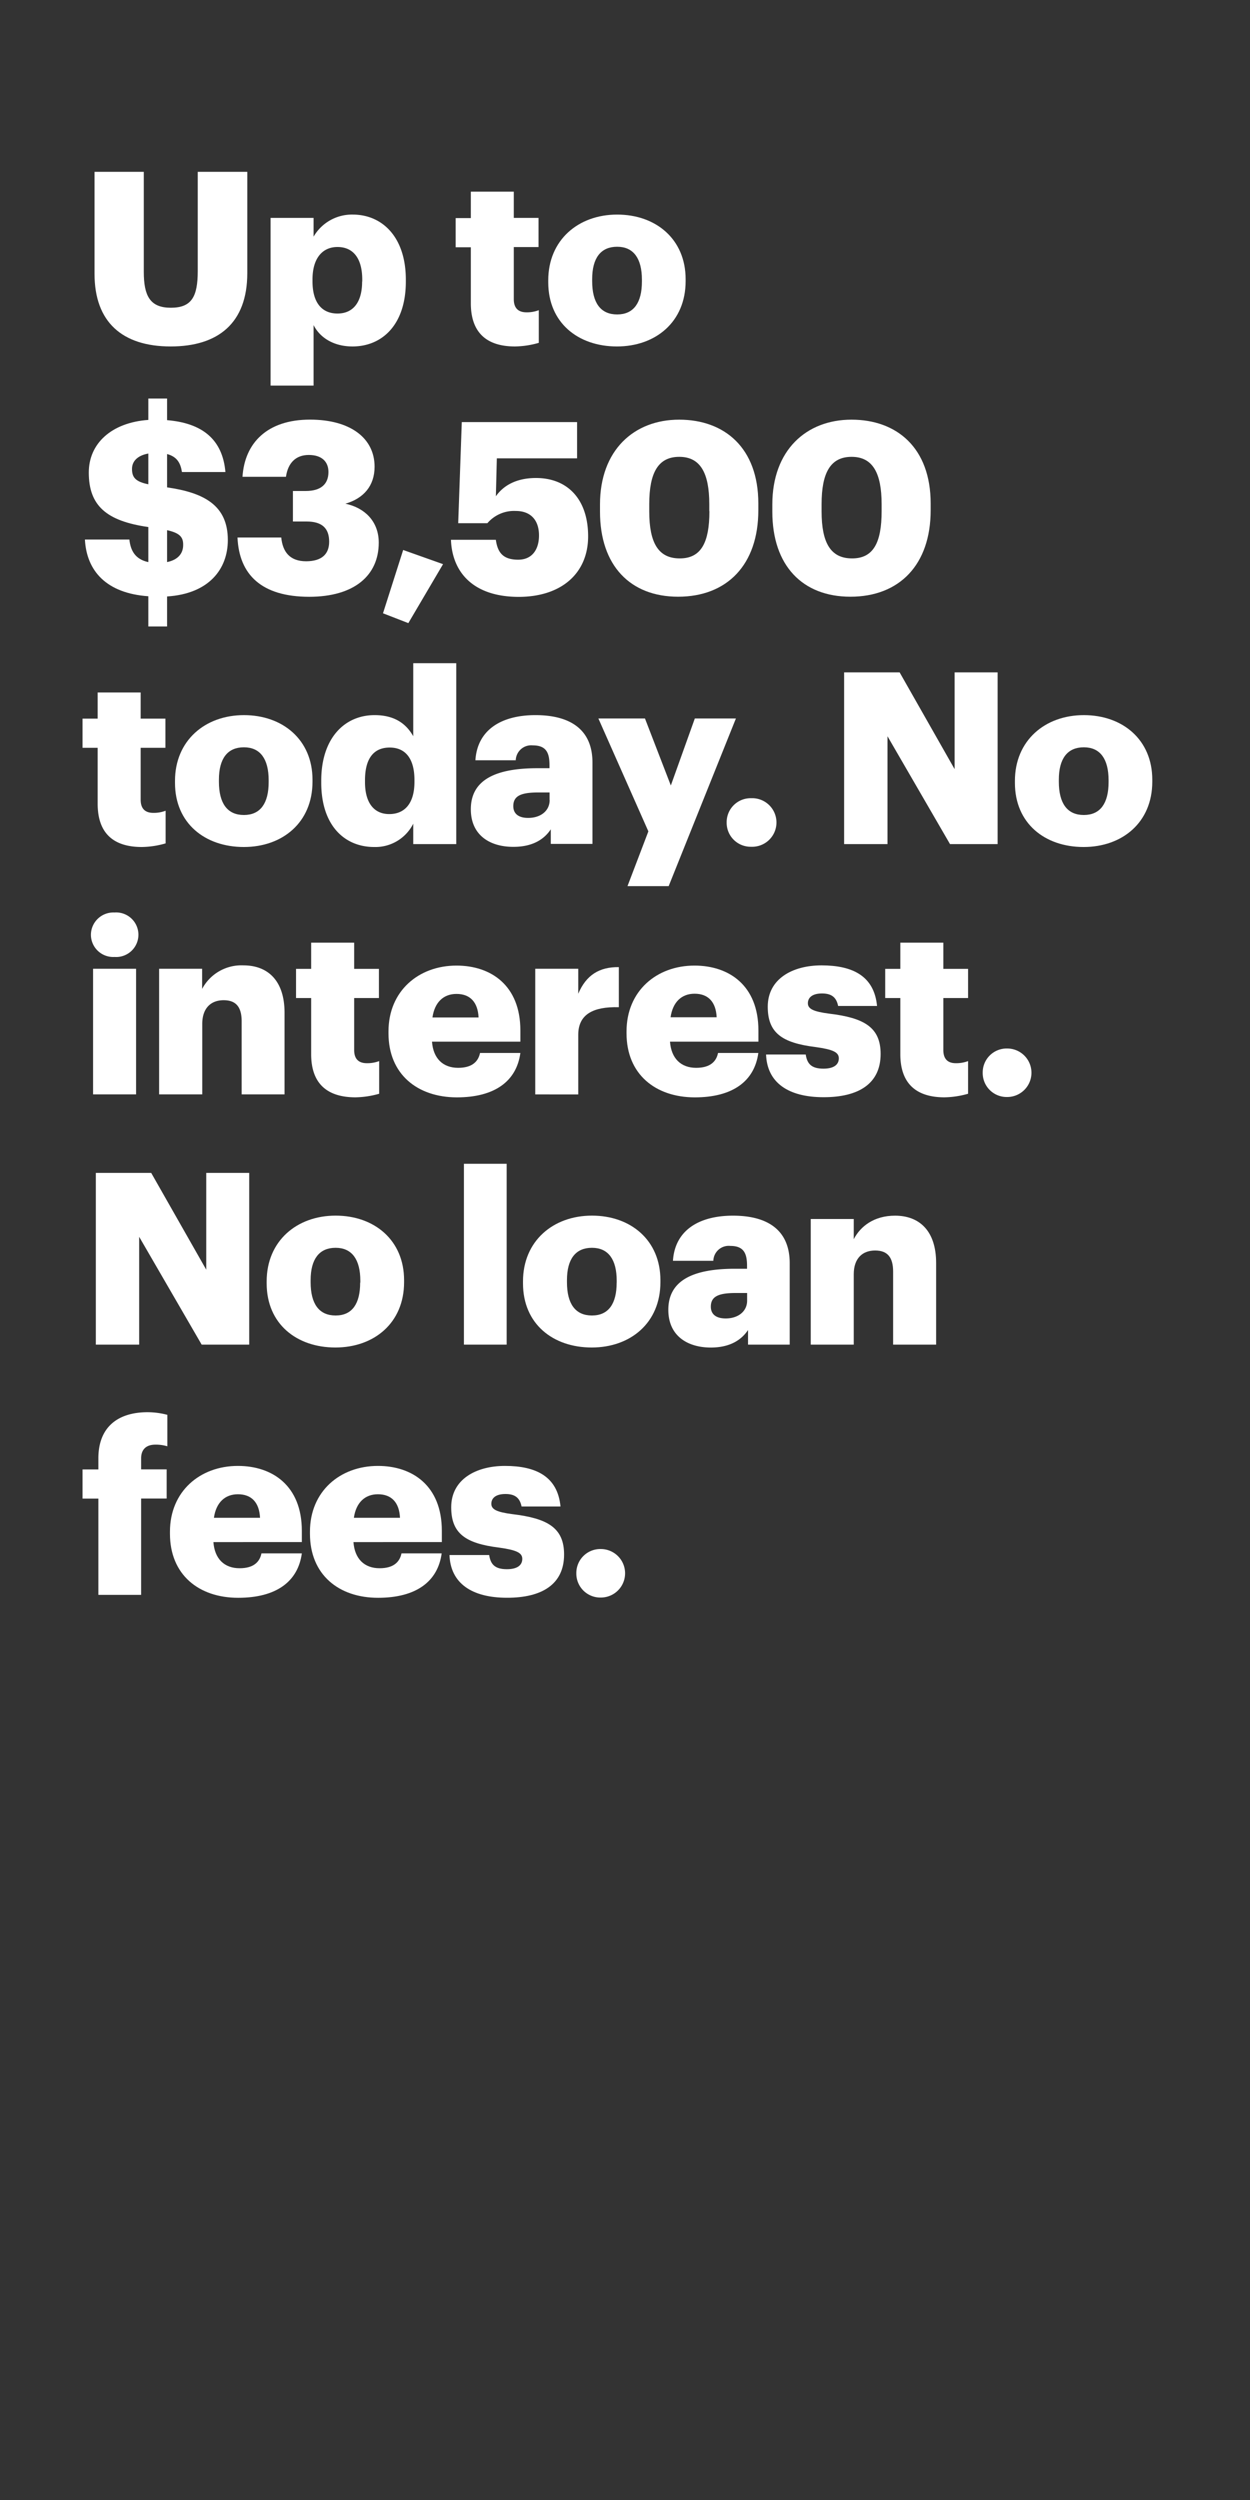 <svg xmlns="http://www.w3.org/2000/svg" viewBox="0 0 300 600"><rect x="0" y="0" width="300" height="600" fill="#333333" stroke="none"/><title>H79</title><g id="Layer_2" data-name="Layer 2"><g id="Layer_3" data-name="Layer 3"><rect width="300" height="600" fill="none"/></g><g id="Up_to_3_500_today._No_interest._No_loan_fees." data-name="Up to $3,500 today. No interest. No loan fees."><path d="M22.69,65.74V41.24H34.51v24C34.51,71,36,73.86,41,73.86s6.46-2.65,6.46-8.82V41.24H59.35V65.56c0,12-7,17.59-18.39,17.59C29.32,83.15,22.69,77.27,22.69,65.74Z" fill="#fff"/><path d="M64.94,52.3H75.26v4.5a10.64,10.64,0,0,1,9.4-5.3c7,0,12.74,5.3,12.74,15.62v.46c0,10.38-5.71,15.57-12.8,15.57-4.55,0-7.84-2.14-9.34-5.13V92.54H64.94Zm22,15.28v-.46c0-5.3-2.31-7.84-5.94-7.84S75,62,75,67.06v.46c0,5.13,2.25,7.73,6,7.73S86.91,72.54,86.91,67.58Z" fill="#fff"/><path d="M113,72.77V59.34h-3.64v-7H113V46h10.31V52.3h5.94v7h-5.94V71.79c0,2.19,1.1,3.17,3.06,3.17a7.78,7.78,0,0,0,2.94-.52v7.84a21.51,21.51,0,0,1-5.71.87C116.82,83.15,113,79.86,113,72.77Z" fill="#fff"/><path d="M131.58,67.75v-.46c0-9.68,7.2-15.79,16.54-15.79s16.43,5.94,16.43,15.5v.47c0,9.8-7.21,15.68-16.49,15.68S131.58,77.5,131.58,67.75Zm22.48-.17v-.46c0-5.07-2-7.9-5.94-7.9s-6,2.71-6,7.78v.47c0,5.18,2,8,6,8S154.06,72.6,154.06,67.58Z" fill="#fff"/><path d="M35.6,143.1c-10-.7-14.81-6-15.22-13.61H31.05c.29,2.65,1.38,4.73,4.55,5.42v-8.42c-10-1.44-14.29-5.07-14.29-13.08,0-7,5.47-12,14.29-12.63V95.65h4.5v5.19c8.36.69,13.32,4.55,14,12.45H43.67c-.34-2.19-1.21-3.69-3.57-4.32v8c8.82,1.27,14.58,4.27,14.58,12.63,0,7-4.55,12.91-14.58,13.55v7.2H35.6Zm0-26.87v-7.38c-2.59.46-3.92,1.85-3.92,3.69C31.68,114.56,32.49,115.6,35.6,116.23Zm4.5,11v7.67c2.54-.52,3.86-2,3.86-4.09C44,128.91,43.15,127.93,40.1,127.24Z" fill="#fff"/><path d="M57,129h10.5c.34,3.4,2,5.71,6,5.71C77.22,134.68,79,133,79,130c0-3.23-1.73-4.84-5.42-4.84H70.3v-7.32h3.06c3.69,0,5.47-1.68,5.47-4.56,0-2.48-1.61-4.09-4.72-4.09s-5,1.9-5.48,5.24H58.2c.52-8.12,5.93-13.72,16.2-13.72,9.68,0,15.5,4.44,15.5,11.3,0,4.61-2.65,7.61-7,8.88,4.72,1,8,4.32,8,9.34,0,7.84-5.82,13-16.72,13C62.75,143.21,57.39,137.91,57,129Z" fill="#fff"/><path d="M91.92,147.19,96.76,132l9.57,3.4L98,149.55Z" fill="#fff"/><path d="M108.23,129.55H119c.41,2.88,1.56,4.78,5.36,4.78,3.41,0,5-2.53,5-5.82,0-3.69-2-5.88-5.59-5.88a8.43,8.43,0,0,0-6.8,2.94h-7l.86-24.27H138.5V110H119.24l-.23,9.11c1.56-2.25,4.5-4.39,9.63-4.39,7.55,0,12.51,5.08,12.51,14,0,8.77-6.29,14.53-16.72,14.53C113.48,143.21,108.52,137.27,108.23,129.55Z" fill="#fff"/><path d="M144,122.8v-1.73c0-13,8.13-20.35,19-20.35s19,6.75,19,20.12v1.62c0,13.08-7.5,20.75-19.26,20.75C151.29,143.21,144,135.77,144,122.8Zm26.23-.11V121c0-7.56-2.19-11.36-7.21-11.36s-7.2,3.75-7.2,11.36v1.73c0,7.66,2.24,11.29,7.32,11.29S170.26,130.3,170.26,122.69Z" fill="#fff"/><path d="M185.36,122.8v-1.73c0-13,8.13-20.35,19-20.35s19,6.75,19,20.12v1.62c0,13.08-7.5,20.75-19.26,20.75C192.62,143.21,185.36,135.77,185.36,122.8Zm26.23-.11V121c0-7.56-2.19-11.36-7.21-11.36s-7.2,3.75-7.2,11.36v1.73c0,7.66,2.24,11.29,7.32,11.29S211.59,130.3,211.59,122.69Z" fill="#fff"/><path d="M23.44,192.9V179.47H19.81v-7h3.63v-6.28H33.76v6.28H39.7v7H33.76v12.45c0,2.19,1.09,3.17,3.05,3.17a7.75,7.75,0,0,0,2.94-.52v7.84a21.35,21.35,0,0,1-5.7.87C27.24,203.28,23.44,200,23.44,192.9Z" fill="#fff"/><path d="M42,187.88v-.46c0-9.68,7.21-15.79,16.54-15.79S75,177.56,75,187.13v.47c0,9.8-7.2,15.68-16.48,15.68S42,197.63,42,187.88Zm22.48-.17v-.46c0-5.07-2-7.9-5.94-7.9s-6,2.71-6,7.78v.47c0,5.18,2,8,6,8S64.48,192.73,64.48,187.71Z" fill="#fff"/><path d="M77.1,187.83v-.47c0-10.26,5.65-15.73,12.8-15.73,4.73,0,7.55,2,9.28,5.07V159.17H109.5v43.41H99.18v-4.9a10.15,10.15,0,0,1-9.39,5.6C82.81,203.28,77.1,198.26,77.1,187.83Zm22.37-.18v-.46c0-5.07-2.13-7.78-5.94-7.78S87.6,182,87.6,187.25v.46c0,5.07,2.24,7.67,5.82,7.67C97.16,195.38,99.47,192.78,99.47,187.65Z" fill="#fff"/><path d="M113,194.22c0-7.09,6-9.85,16-9.85h2.88v-.7c0-2.88-.69-4.78-4-4.78a3.71,3.71,0,0,0-4.1,3.57h-9.68c.46-7.26,6.17-10.83,14.41-10.83S142.19,175,142.19,183v19.54h-10v-3.51c-1.44,2.19-4.09,4.21-8.93,4.21C117.8,203.28,113,200.62,113,194.22Zm18.9-2.19v-1.84h-2.71c-4.15,0-6,.81-6,3.29,0,1.72,1.15,2.82,3.57,2.82C129.73,196.3,131.92,194.63,131.92,192Z" fill="#fff"/><path d="M155.61,199.53l-12-27.1h11.18L161,188.52l5.76-16.09h9.86l-16.14,40.24H150.6Z" fill="#fff"/><path d="M174.4,197.4a5.75,5.75,0,0,1,5.88-5.83,5.83,5.83,0,1,1,0,11.65A5.75,5.75,0,0,1,174.4,197.4Z" fill="#fff"/><path d="M202.59,161.37h13.32l13.2,23.23V161.37h10.32v41.21H228L213,176.7v25.88H202.59Z" fill="#fff"/><path d="M243.58,187.88v-.46c0-9.68,7.2-15.79,16.54-15.79s16.43,5.93,16.43,15.5v.47c0,9.8-7.21,15.68-16.49,15.68S243.58,197.63,243.58,187.88Zm22.48-.17v-.46c0-5.07-2-7.9-5.94-7.9s-6,2.71-6,7.78v.47c0,5.18,2,8,6,8S266.06,192.73,266.06,187.71Z" fill="#fff"/><path d="M21.82,224.31A5.39,5.39,0,0,1,27.47,219a5.35,5.35,0,1,1,0,10.67A5.35,5.35,0,0,1,21.82,224.31Zm.52,8.19H32.66v30.15H22.34Z" fill="#fff"/><path d="M38.19,232.5H48.51v4.84a10.66,10.66,0,0,1,9.92-5.65c5.82,0,9.86,3.63,9.86,11.36v19.6H58V245.12c0-3.4-1.33-5.07-4.33-5.07s-5.13,1.85-5.13,5.71v16.89H38.19Z" fill="#fff"/><path d="M74.68,253V239.53H71.05v-7h3.63v-6.29H85v6.29h5.94v7H85V252c0,2.19,1.1,3.17,3.06,3.17a8,8,0,0,0,2.94-.51v7.84a22,22,0,0,1-5.71.86C78.49,263.34,74.68,260.05,74.68,253Z" fill="#fff"/><path d="M93.24,248v-.46c0-9.69,7.21-15.8,16.32-15.8,8.24,0,15.33,4.73,15.33,15.57V250H103.68c.29,4,2.59,6.28,6.28,6.28,3.4,0,4.84-1.56,5.25-3.57h9.68c-.92,6.8-6.17,10.66-15.27,10.66C100.16,263.34,93.24,257.81,93.24,248Zm21.62-3.81c-.17-3.63-2-5.65-5.3-5.65-3.12,0-5.25,2-5.77,5.65Z" fill="#fff"/><path d="M128.46,232.5h10.32v6c1.9-4.49,5.07-6.45,9.74-6.39v9.62c-6.28-.17-9.74,1.79-9.74,6.63v14.3H128.46Z" fill="#fff"/><path d="M150.37,248v-.46c0-9.69,7.2-15.8,16.31-15.8,8.24,0,15.34,4.73,15.34,15.57V250H160.8c.29,4,2.6,6.28,6.28,6.28,3.41,0,4.85-1.56,5.25-3.57H182c-.93,6.8-6.17,10.66-15.28,10.66C157.29,263.34,150.37,257.81,150.37,248ZM172,244.14c-.17-3.63-2-5.65-5.3-5.65-3.11,0-5.24,2-5.76,5.65Z" fill="#fff"/><path d="M183.86,253.08h9.51c.34,2.19,1.32,3.4,4.26,3.4,2.54,0,3.69-1,3.69-2.48s-1.44-2.13-5.59-2.71c-8.07-1-11.47-3.4-11.47-9.68,0-6.69,5.94-9.92,12.91-9.92,7.44,0,12.63,2.54,13.32,9.74h-9.34c-.4-2-1.5-3-3.86-3s-3.4,1-3.4,2.36,1.38,2,5.07,2.48c8.36,1,12.39,3.23,12.39,9.68,0,7.15-5.3,10.38-13.66,10.38C189.1,263.34,184.09,259.77,183.86,253.08Z" fill="#fff"/><path d="M216.08,253V239.53h-3.63v-7h3.63v-6.29H226.4v6.29h5.94v7H226.4V252c0,2.19,1.09,3.17,3,3.17a8,8,0,0,0,2.94-.51v7.84a21.83,21.83,0,0,1-5.7.86C219.88,263.34,216.08,260.05,216.08,253Z" fill="#fff"/><path d="M235.85,257.46a5.75,5.75,0,0,1,5.88-5.82,5.82,5.82,0,1,1,0,11.64A5.75,5.75,0,0,1,235.85,257.46Z" fill="#fff"/><path d="M23,281.5H36.29L49.5,304.73V281.5H59.81v41.21H48.4l-15-25.88v25.88H23Z" fill="#fff"/><path d="M64,308v-.46c0-9.68,7.21-15.79,16.55-15.79s16.43,5.93,16.43,15.5v.47c0,9.8-7.21,15.68-16.49,15.68S64,317.76,64,308Zm22.48-.17v-.46c0-5.07-2-7.9-5.93-7.9s-6,2.71-6,7.78v.47c0,5.18,2,8,6,8S86.44,312.86,86.44,307.84Z" fill="#fff"/><path d="M111.34,279.31H121.6v43.4H111.34Z" fill="#fff"/><path d="M125.52,308v-.46c0-9.68,7.21-15.79,16.55-15.79s16.43,5.93,16.43,15.5v.47c0,9.8-7.21,15.68-16.49,15.68S125.52,317.76,125.52,308Zm22.49-.17v-.46c0-5.07-2-7.9-5.94-7.9s-6,2.71-6,7.78v.47c0,5.18,2,8,6,8S148,312.86,148,307.84Z" fill="#fff"/><path d="M160.4,314.35c0-7.09,6-9.85,16-9.85h2.89v-.69c0-2.89-.7-4.79-4-4.79a3.7,3.7,0,0,0-4.09,3.57h-9.69c.46-7.26,6.17-10.83,14.41-10.83s13.61,3.4,13.61,11.41v19.54h-10V319.2c-1.45,2.19-4.1,4.21-8.94,4.21C165.18,323.41,160.4,320.75,160.4,314.35Zm18.91-2.19v-1.84H176.6c-4.15,0-6,.81-6,3.29,0,1.72,1.15,2.82,3.57,2.82C177.12,316.43,179.31,314.76,179.31,312.16Z" fill="#fff"/><path d="M194.58,292.56H204.9v4.85c1.61-3.12,4.9-5.65,9.91-5.65,5.83,0,9.86,3.63,9.86,11.35v19.6H214.35V305.19c0-3.4-1.32-5.07-4.32-5.07s-5.13,1.84-5.13,5.7v16.89H194.58Z" fill="#fff"/><path d="M23.61,359.66h-3.8v-7h3.8V350c0-7.5,4.67-11.07,11.82-11.07a18.75,18.75,0,0,1,4.73.63v7.55a9.56,9.56,0,0,0-2.83-.4c-2.42,0-3.46,1.33-3.46,3.29v2.65H40v7H33.87v23.12H23.61Z" fill="#fff"/><path d="M40.79,368.08v-.46c0-9.69,7.2-15.8,16.31-15.8,8.25,0,15.34,4.73,15.34,15.57v2.71H51.22c.29,4,2.6,6.28,6.29,6.28,3.4,0,4.84-1.56,5.24-3.57h9.69c-.92,6.8-6.17,10.66-15.28,10.66C47.71,383.47,40.79,377.94,40.79,368.08Zm21.62-3.81c-.18-3.63-2-5.65-5.31-5.65-3.11,0-5.24,2-5.76,5.65Z" fill="#fff"/><path d="M74.39,368.08v-.46c0-9.69,7.21-15.8,16.32-15.8,8.24,0,15.33,4.73,15.33,15.57v2.71H84.83c.29,4,2.59,6.28,6.28,6.28,3.4,0,4.84-1.56,5.25-3.57H106c-.92,6.8-6.17,10.66-15.27,10.66C81.31,383.47,74.39,377.94,74.39,368.08ZM96,364.27c-.17-3.63-2-5.65-5.3-5.65-3.11,0-5.25,2-5.77,5.65Z" fill="#fff"/><path d="M107.88,373.21h9.52c.34,2.19,1.32,3.4,4.26,3.4,2.54,0,3.69-1,3.69-2.48s-1.44-2.13-5.59-2.71c-8.07-1-11.47-3.4-11.47-9.68,0-6.69,5.94-9.92,12.91-9.92,7.44,0,12.63,2.54,13.32,9.74h-9.34c-.41-2-1.5-3-3.86-3s-3.4,1-3.4,2.36,1.38,2,5.07,2.48c8.36,1,12.39,3.23,12.39,9.68,0,7.15-5.3,10.38-13.66,10.38C113.13,383.47,108.11,379.9,107.88,373.21Z" fill="#fff"/><path d="M138.32,377.59a5.75,5.75,0,0,1,5.88-5.82,5.82,5.82,0,1,1,0,11.64A5.75,5.75,0,0,1,138.32,377.59Z" fill="#fff"/></g></g></svg>